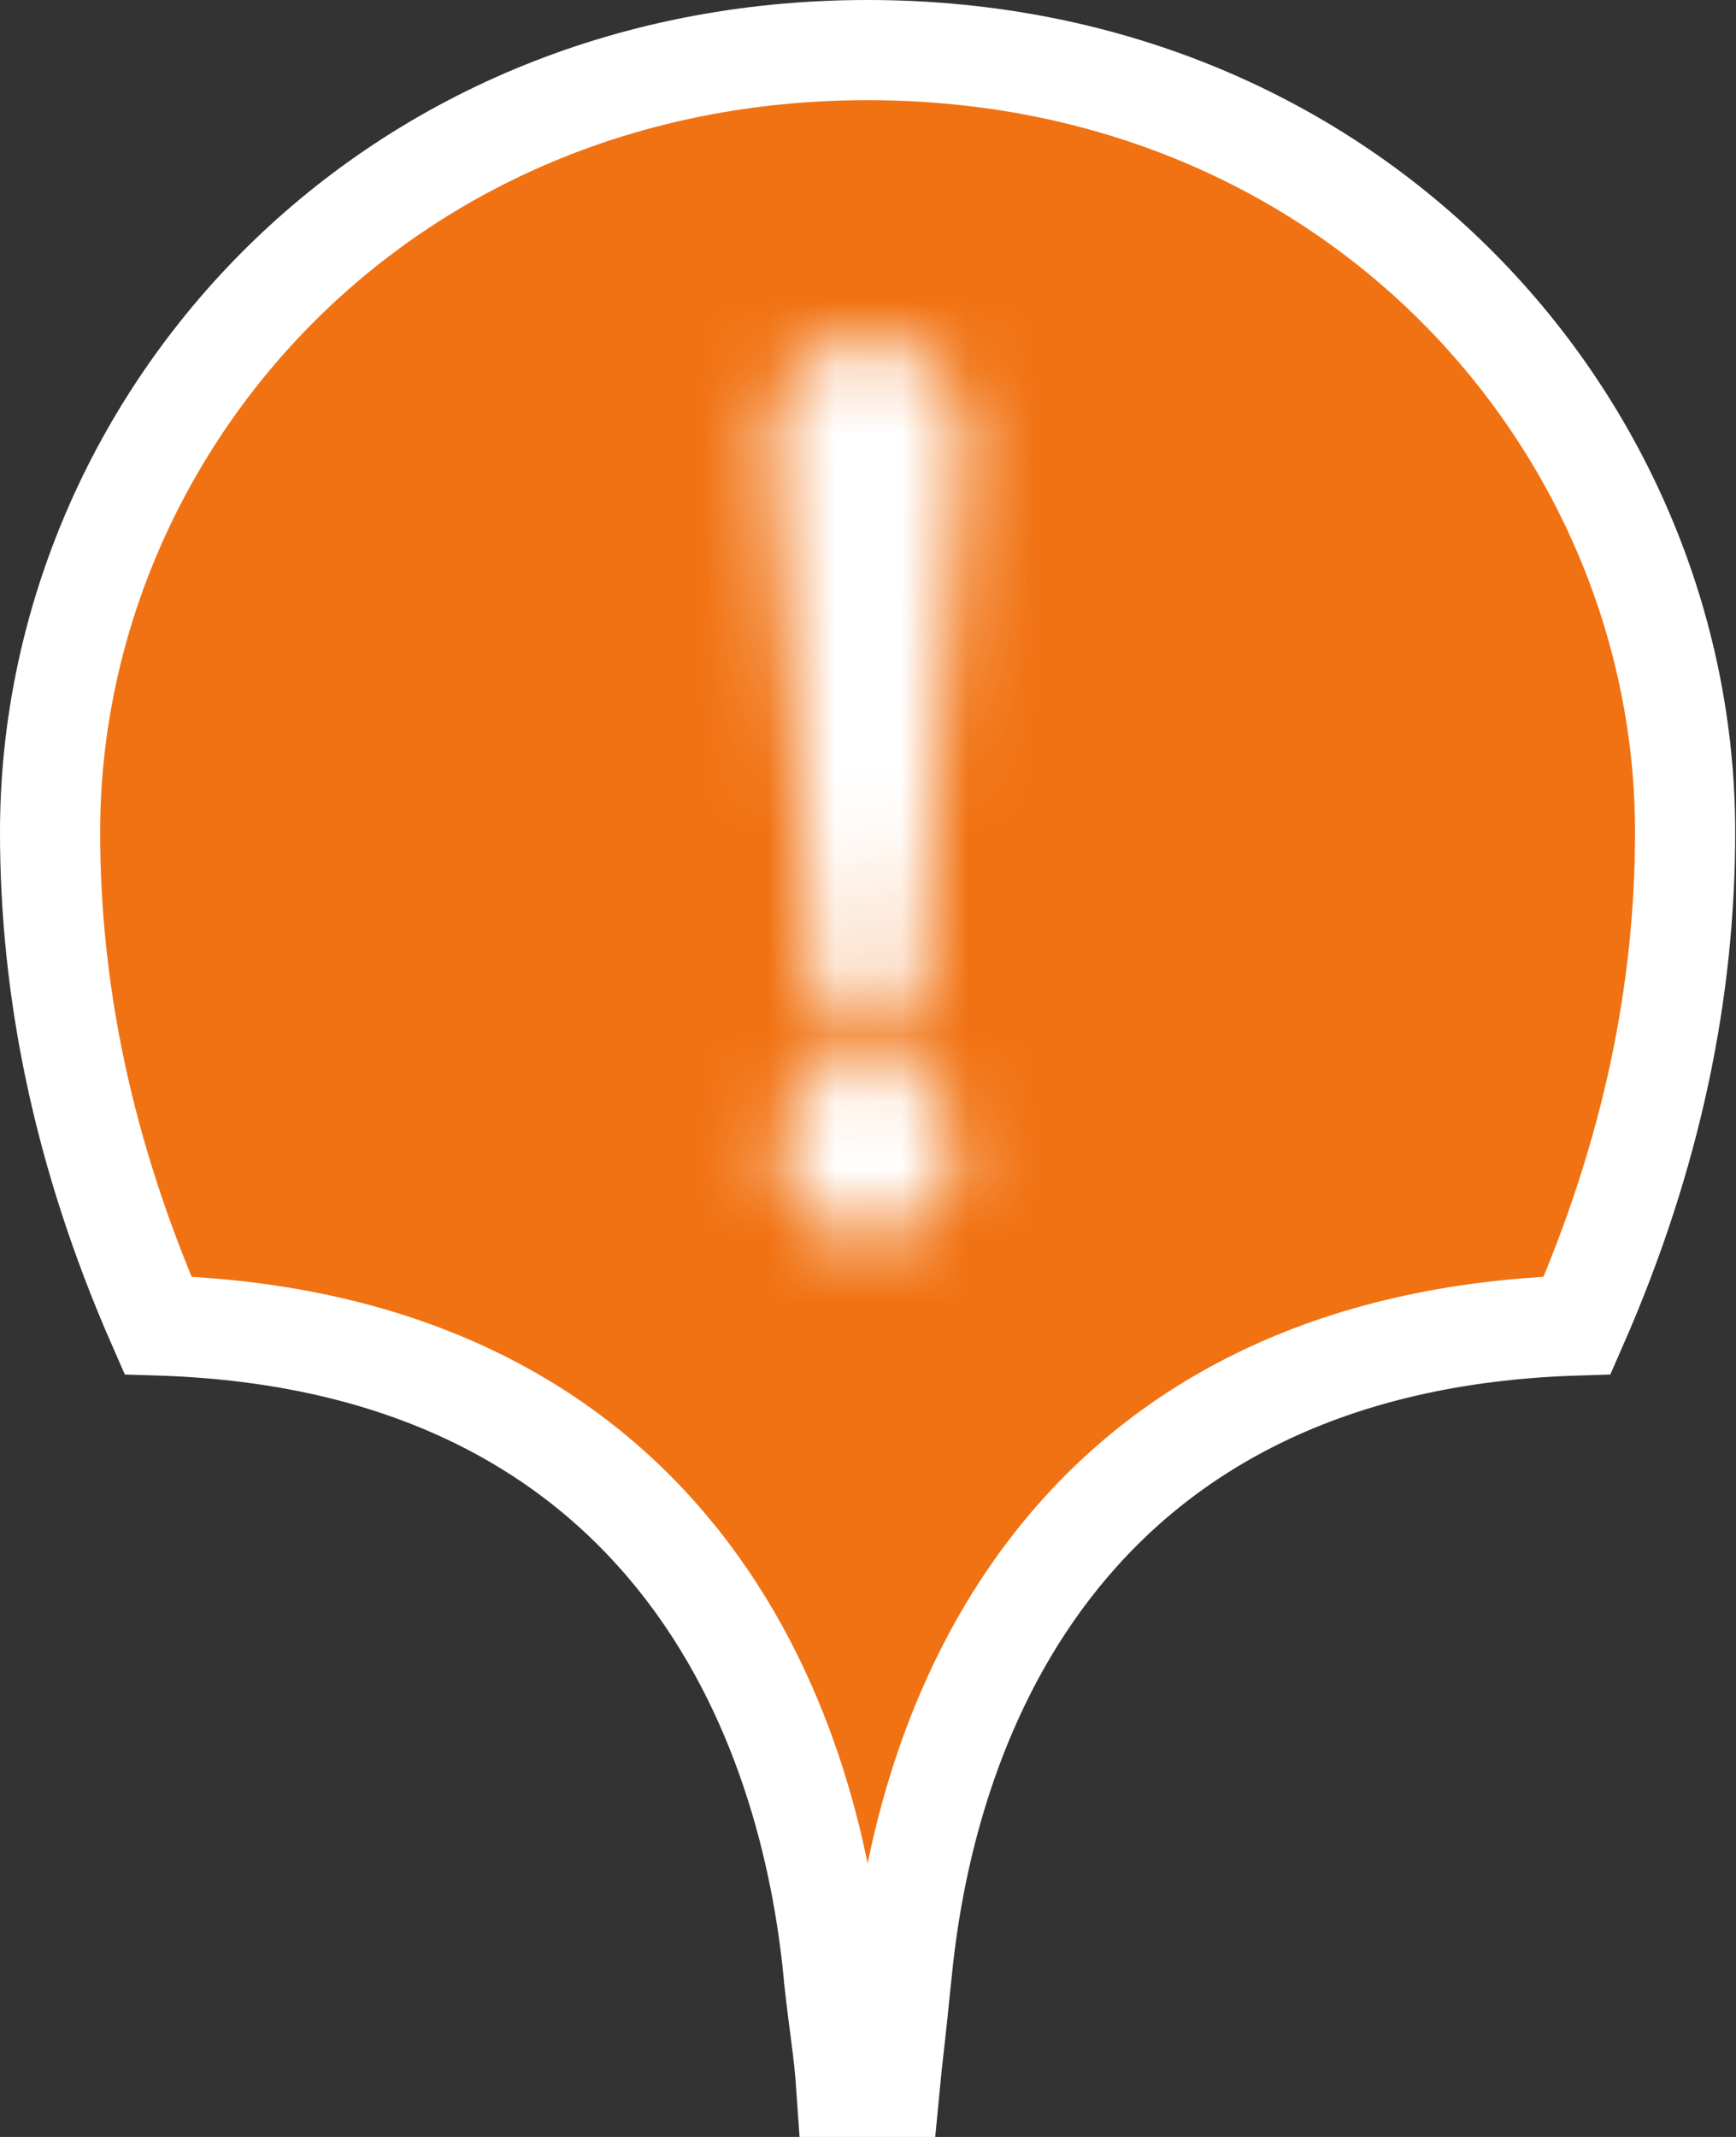 <svg width="26" height="32" viewBox="0 0 26 32" fill="none" xmlns="http://www.w3.org/2000/svg">
<rect x="0" y="0" width="26" height="32" fill="#333333" stroke="none"/>
<g clip-path="url(#clip0_87_149)">
<path d="M12.994 0.75C20.313 0.75 25.238 6.4 25.238 12.46C25.238 14.814 24.753 17.266 23.621 19.848C19.886 19.962 17.436 21.381 15.882 23.292C14.288 25.253 13.701 27.65 13.515 29.454L13.491 29.683L13.49 29.688C13.418 30.433 13.362 30.846 13.324 31.25H12.675C12.636 30.684 12.573 30.379 12.489 29.613L12.486 29.572L12.485 29.562C12.313 27.764 11.744 25.34 10.155 23.352C8.604 21.411 6.143 19.962 2.366 19.848C1.233 17.266 0.75 14.813 0.75 12.46C0.75 6.4 5.677 0.75 12.994 0.75Z" fill="#F17212" stroke="white" stroke-width="1.5"/>
<mask id="mask0_87_149" style="mask-type:alpha" maskUnits="userSpaceOnUse" x="11" y="5" width="4" height="14">
<mask id="path-2-inside-1_87_149" fill="white">
<path d="M12.994 15.894C13.723 15.894 14.314 16.487 14.315 17.22C14.315 17.953 13.723 18.547 12.994 18.547C12.265 18.547 11.674 17.953 11.674 17.22C11.674 16.487 12.265 15.894 12.994 15.894ZM12.993 5.072C13.838 5.072 14.503 5.792 14.435 6.634L13.721 15.411C13.501 15.304 13.254 15.243 12.993 15.243C12.732 15.243 12.485 15.304 12.265 15.411L11.553 6.634C11.485 5.792 12.149 5.072 12.993 5.072Z"/>
</mask>
<path d="M12.994 15.894C13.723 15.894 14.314 16.487 14.315 17.22C14.315 17.953 13.723 18.547 12.994 18.547C12.265 18.547 11.674 17.953 11.674 17.22C11.674 16.487 12.265 15.894 12.994 15.894ZM12.993 5.072C13.838 5.072 14.503 5.792 14.435 6.634L13.721 15.411C13.501 15.304 13.254 15.243 12.993 15.243C12.732 15.243 12.485 15.304 12.265 15.411L11.553 6.634C11.485 5.792 12.149 5.072 12.993 5.072Z" fill="black"/>
<path d="M12.994 15.894L12.996 -1.106H12.994V15.894ZM14.315 17.22L31.314 17.22L31.314 17.216L14.315 17.22ZM12.994 18.547L12.994 35.547L12.996 35.547L12.994 18.547ZM11.674 17.22L-5.326 17.216V17.22H11.674ZM12.993 5.072L12.995 -11.928L12.99 -11.928L12.993 5.072ZM14.435 6.634L31.379 8.012L31.379 8.006L14.435 6.634ZM13.721 15.411L6.284 30.699L28.649 41.578L30.665 16.789L13.721 15.411ZM12.993 15.243L12.995 -1.757L12.99 -1.757L12.993 15.243ZM12.265 15.411L-4.68 16.786L-2.667 41.602L19.713 30.693L12.265 15.411ZM11.553 6.634L-5.392 8.006L-5.392 8.008L11.553 6.634ZM12.994 15.894L12.992 32.894C4.264 32.893 -2.684 25.807 -2.686 17.224L14.315 17.22L31.314 17.216C31.312 7.167 23.182 -1.105 12.996 -1.106L12.994 15.894ZM14.315 17.22H-2.686C-2.686 8.646 4.252 1.548 12.992 1.547L12.994 18.547L12.996 35.547C23.195 35.546 31.314 27.259 31.314 17.22H14.315ZM12.994 18.547V1.547C21.738 1.547 28.674 8.648 28.674 17.22H11.674H-5.326C-5.326 27.257 2.792 35.547 12.994 35.547V18.547ZM11.674 17.22L28.674 17.224C28.672 25.805 21.726 32.894 12.994 32.894V15.894V-1.106C2.804 -1.106 -5.324 7.169 -5.326 17.216L11.674 17.22ZM12.993 5.072L12.992 22.072C3.913 22.071 -3.244 14.324 -2.51 5.262L14.435 6.634L31.379 8.006C32.249 -2.739 23.762 -11.928 12.995 -11.928L12.993 5.072ZM14.435 6.634L-2.509 5.256L-3.223 14.033L13.721 15.411L30.665 16.789L31.379 8.012L14.435 6.634ZM13.721 15.411L21.157 0.124C18.712 -1.065 15.932 -1.756 12.995 -1.757L12.993 15.243L12.992 32.243C10.576 32.243 8.289 31.674 6.284 30.699L13.721 15.411ZM12.993 15.243L12.99 -1.757C10.074 -1.756 7.287 -1.074 4.816 0.13L12.265 15.411L19.713 30.693C17.683 31.683 15.39 32.243 12.996 32.243L12.993 15.243ZM12.265 15.411L29.209 14.037L28.497 5.26L11.553 6.634L-5.392 8.008L-4.68 16.786L12.265 15.411ZM11.553 6.634L28.497 5.262C29.23 14.31 22.087 22.07 12.996 22.072L12.993 5.072L12.99 -11.928C2.211 -11.927 -6.261 -2.725 -5.392 8.006L11.553 6.634Z" fill="white" mask="url(#path-2-inside-1_87_149)"/>
</mask>
<g mask="url(#mask0_87_149)">
<rect x="10.402" y="2.442" width="5.301" height="18.075" fill="white" stroke="white"/>
</g>
</g>
<defs>
<clipPath id="clip0_87_149">
<rect width="26" height="32" fill="white"/>
</clipPath>
</defs>
</svg>
